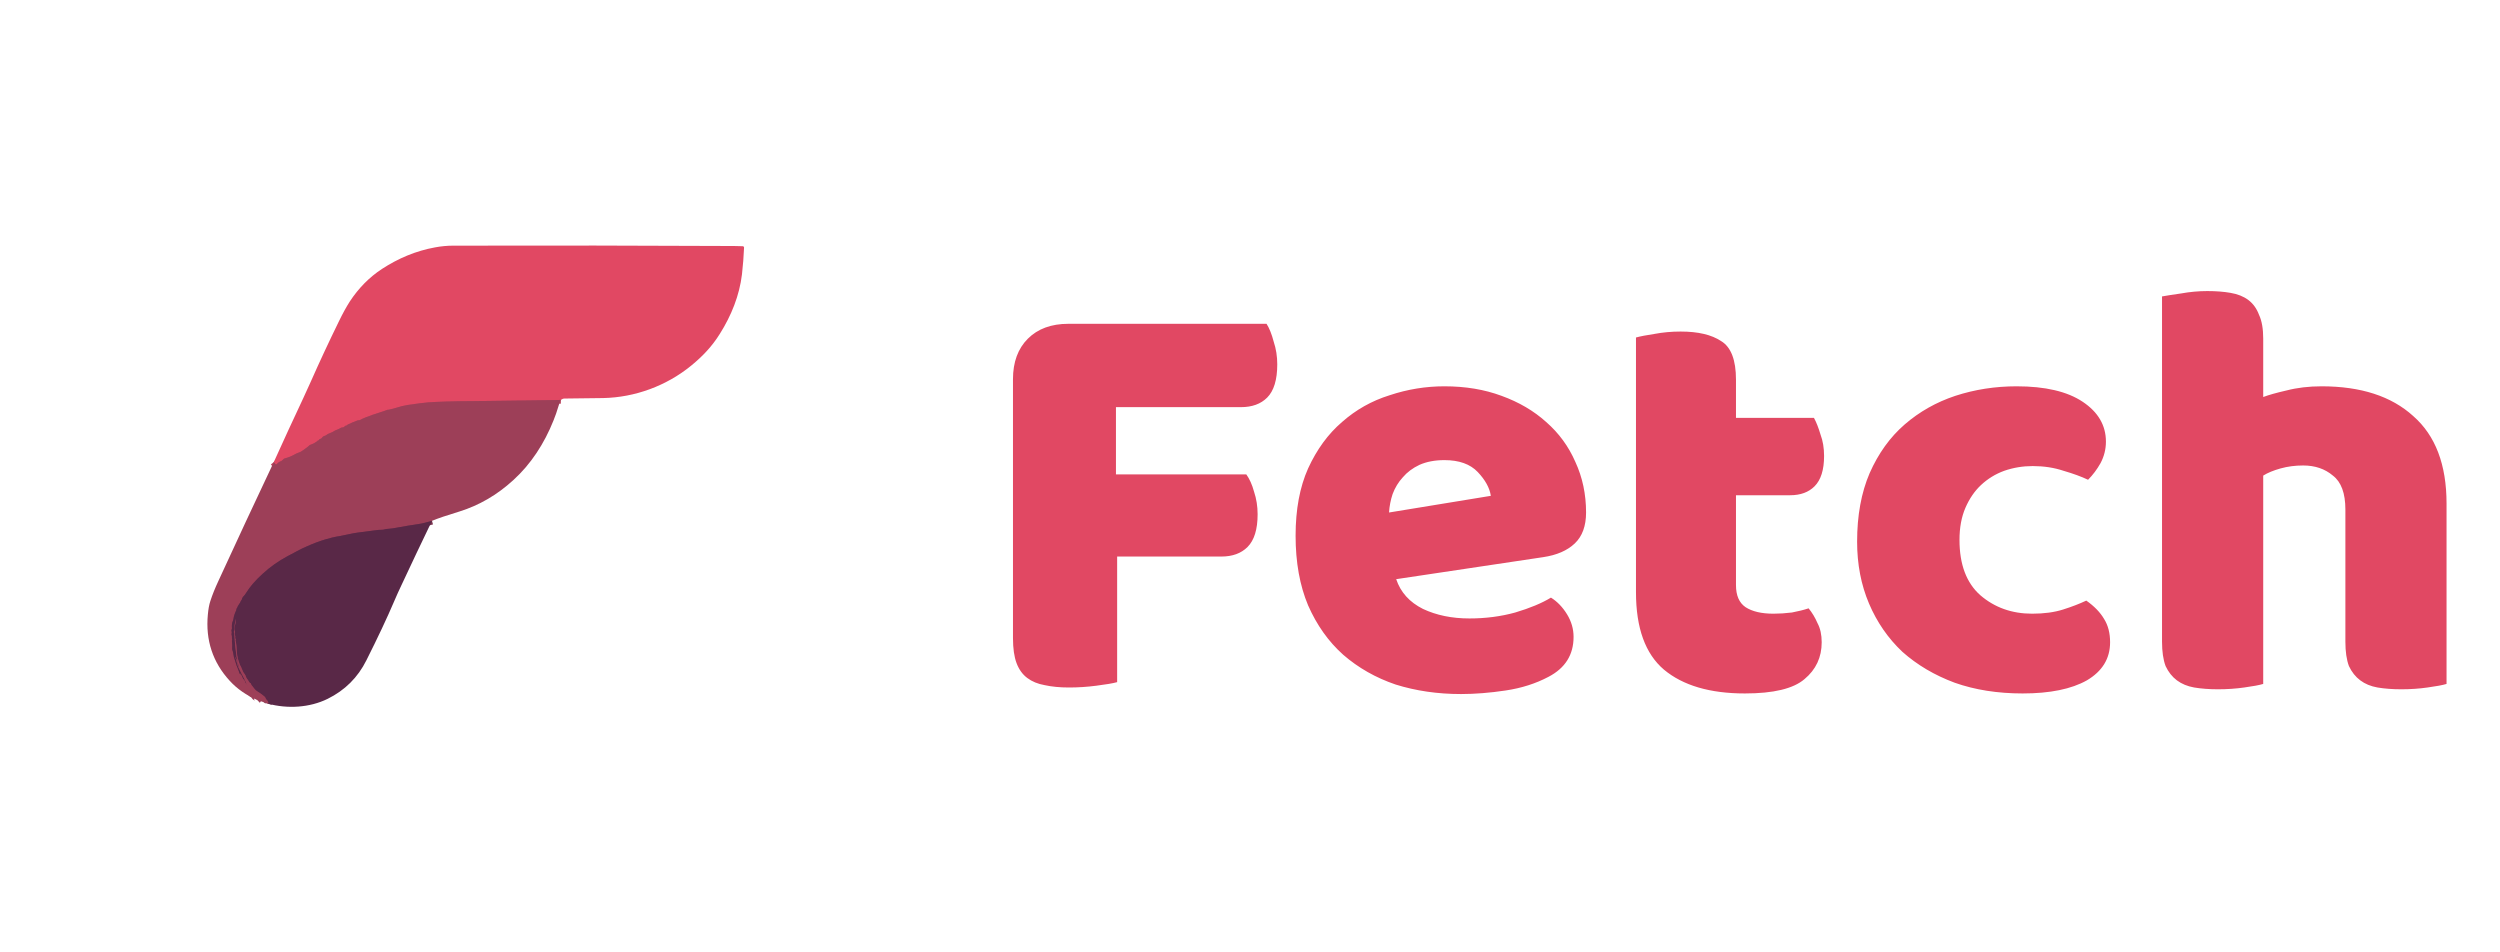 <svg width="84" height="32" viewBox="0 0 84 32" fill="none" xmlns="http://www.w3.org/2000/svg">
<path d="M42.556 10.88C42.65 11.027 42.73 11.227 42.796 11.48C42.876 11.72 42.916 11.973 42.916 12.24C42.916 12.76 42.803 13.133 42.576 13.36C42.363 13.573 42.07 13.68 41.696 13.68H37.496V15.94H41.876C41.983 16.087 42.07 16.28 42.136 16.52C42.216 16.76 42.256 17.013 42.256 17.28C42.256 17.787 42.143 18.153 41.916 18.38C41.703 18.593 41.41 18.7 41.036 18.7H37.536V22.92C37.39 22.96 37.156 23 36.836 23.04C36.53 23.08 36.223 23.1 35.916 23.1C35.61 23.1 35.336 23.073 35.096 23.02C34.87 22.98 34.676 22.9 34.516 22.78C34.356 22.66 34.236 22.493 34.156 22.28C34.076 22.067 34.036 21.787 34.036 21.44V12.74C34.036 12.167 34.203 11.713 34.536 11.38C34.87 11.047 35.323 10.88 35.896 10.88H42.556ZM49.092 23.32C48.305 23.32 47.572 23.213 46.892 23C46.225 22.773 45.639 22.44 45.132 22C44.639 21.56 44.245 21.007 43.952 20.34C43.672 19.673 43.532 18.893 43.532 18C43.532 17.12 43.672 16.367 43.952 15.74C44.245 15.1 44.625 14.58 45.092 14.18C45.559 13.767 46.092 13.467 46.692 13.28C47.292 13.08 47.905 12.98 48.532 12.98C49.239 12.98 49.879 13.087 50.452 13.3C51.039 13.513 51.539 13.807 51.952 14.18C52.379 14.553 52.705 15 52.932 15.52C53.172 16.04 53.292 16.607 53.292 17.22C53.292 17.673 53.165 18.02 52.912 18.26C52.659 18.5 52.305 18.653 51.852 18.72L46.912 19.46C47.059 19.9 47.359 20.233 47.812 20.46C48.265 20.673 48.785 20.78 49.372 20.78C49.919 20.78 50.432 20.713 50.912 20.58C51.405 20.433 51.805 20.267 52.112 20.08C52.325 20.213 52.505 20.4 52.652 20.64C52.799 20.88 52.872 21.133 52.872 21.4C52.872 22 52.592 22.447 52.032 22.74C51.605 22.967 51.125 23.12 50.592 23.2C50.059 23.28 49.559 23.32 49.092 23.32ZM48.532 15.46C48.212 15.46 47.932 15.513 47.692 15.62C47.465 15.727 47.279 15.867 47.132 16.04C46.985 16.2 46.872 16.387 46.792 16.6C46.725 16.8 46.685 17.007 46.672 17.22L50.092 16.66C50.052 16.393 49.905 16.127 49.652 15.86C49.399 15.593 49.025 15.46 48.532 15.46ZM58.329 19.66C58.329 20.007 58.435 20.253 58.649 20.4C58.875 20.547 59.189 20.62 59.589 20.62C59.789 20.62 59.995 20.607 60.209 20.58C60.422 20.54 60.609 20.493 60.769 20.44C60.889 20.587 60.989 20.753 61.069 20.94C61.162 21.113 61.209 21.327 61.209 21.58C61.209 22.087 61.015 22.5 60.629 22.82C60.255 23.14 59.589 23.3 58.629 23.3C57.455 23.3 56.549 23.033 55.909 22.5C55.282 21.967 54.969 21.1 54.969 19.9V11.34C55.115 11.3 55.322 11.26 55.589 11.22C55.869 11.167 56.162 11.14 56.469 11.14C57.055 11.14 57.509 11.247 57.829 11.46C58.162 11.66 58.329 12.093 58.329 12.76V14.04H60.949C61.029 14.187 61.102 14.373 61.169 14.6C61.249 14.813 61.289 15.053 61.289 15.32C61.289 15.787 61.182 16.127 60.969 16.34C60.769 16.54 60.495 16.64 60.149 16.64H58.329V19.66ZM68.299 15.66C67.966 15.66 67.646 15.713 67.339 15.82C67.046 15.927 66.786 16.087 66.559 16.3C66.346 16.5 66.173 16.753 66.039 17.06C65.906 17.367 65.839 17.727 65.839 18.14C65.839 18.967 66.073 19.587 66.539 20C67.019 20.413 67.599 20.62 68.279 20.62C68.679 20.62 69.026 20.573 69.319 20.48C69.613 20.387 69.873 20.287 70.099 20.18C70.366 20.367 70.566 20.573 70.699 20.8C70.833 21.013 70.899 21.273 70.899 21.58C70.899 22.127 70.639 22.553 70.119 22.86C69.599 23.153 68.879 23.3 67.959 23.3C67.119 23.3 66.359 23.18 65.679 22.94C64.999 22.687 64.413 22.34 63.919 21.9C63.439 21.447 63.066 20.907 62.799 20.28C62.533 19.653 62.399 18.96 62.399 18.2C62.399 17.32 62.539 16.553 62.819 15.9C63.113 15.233 63.506 14.687 63.999 14.26C64.493 13.833 65.059 13.513 65.699 13.3C66.353 13.087 67.039 12.98 67.759 12.98C68.719 12.98 69.459 13.153 69.979 13.5C70.499 13.847 70.759 14.293 70.759 14.84C70.759 15.093 70.699 15.333 70.579 15.56C70.459 15.773 70.319 15.96 70.159 16.12C69.933 16.013 69.659 15.913 69.339 15.82C69.019 15.713 68.673 15.66 68.299 15.66ZM82.204 22.98C82.071 23.02 81.858 23.06 81.564 23.1C81.284 23.14 80.991 23.16 80.684 23.16C80.391 23.16 80.124 23.14 79.885 23.1C79.658 23.06 79.465 22.98 79.305 22.86C79.144 22.74 79.018 22.58 78.924 22.38C78.844 22.167 78.805 21.893 78.805 21.56V17.12C78.805 16.573 78.665 16.193 78.385 15.98C78.118 15.753 77.784 15.64 77.385 15.64C77.118 15.64 76.865 15.673 76.624 15.74C76.385 15.807 76.191 15.887 76.044 15.98V22.98C75.911 23.02 75.698 23.06 75.404 23.1C75.124 23.14 74.831 23.16 74.525 23.16C74.231 23.16 73.965 23.14 73.725 23.1C73.498 23.06 73.305 22.98 73.144 22.86C72.984 22.74 72.858 22.58 72.764 22.38C72.684 22.167 72.644 21.893 72.644 21.56V9.96C72.791 9.933 73.004 9.9 73.284 9.86C73.578 9.807 73.871 9.78 74.165 9.78C74.458 9.78 74.718 9.8 74.945 9.84C75.184 9.88 75.385 9.96 75.544 10.08C75.704 10.2 75.825 10.367 75.904 10.58C75.998 10.78 76.044 11.047 76.044 11.38V13.34C76.218 13.273 76.478 13.2 76.825 13.12C77.184 13.027 77.578 12.98 78.004 12.98C79.325 12.98 80.351 13.313 81.085 13.98C81.831 14.633 82.204 15.613 82.204 16.92V22.98Z" fill="#E14863"/>
<path d="M18.844 13.438C17.871 13.453 16.898 13.465 15.926 13.477C15.242 13.48 14.73 13.496 14.387 13.52C14.242 13.531 14.008 13.562 13.684 13.609C13.566 13.629 13.465 13.652 13.375 13.684C13.262 13.719 13.16 13.746 13.066 13.766C13.047 13.77 13.023 13.766 13.008 13.773C12.938 13.801 12.848 13.832 12.734 13.867C12.594 13.91 12.449 13.961 12.289 14.023C12.195 14.062 12.129 14.09 12.094 14.113C12.086 14.117 12.078 14.121 12.066 14.121C12.043 14.117 12.027 14.121 12.008 14.129C11.898 14.168 11.789 14.215 11.684 14.266C11.672 14.273 11.664 14.281 11.656 14.289C11.641 14.301 11.629 14.305 11.609 14.305C11.605 14.305 11.602 14.309 11.598 14.309C11.594 14.312 11.59 14.316 11.586 14.32C11.566 14.348 11.535 14.363 11.5 14.363C11.492 14.363 11.48 14.363 11.469 14.367C11.41 14.402 11.348 14.43 11.277 14.457C11.254 14.465 11.234 14.477 11.215 14.492C11.195 14.504 11.176 14.516 11.156 14.523C11.121 14.535 11.09 14.551 11.055 14.566C11.027 14.574 11.004 14.59 10.984 14.605C10.953 14.629 10.922 14.645 10.887 14.652C10.875 14.656 10.867 14.66 10.855 14.668C10.836 14.684 10.82 14.703 10.805 14.723C10.793 14.738 10.781 14.746 10.766 14.746C10.758 14.746 10.75 14.746 10.742 14.754C10.73 14.762 10.719 14.773 10.711 14.789C10.703 14.797 10.699 14.801 10.688 14.801C10.68 14.801 10.672 14.805 10.668 14.812C10.664 14.82 10.656 14.828 10.648 14.832C10.582 14.879 10.512 14.918 10.438 14.941C10.391 14.957 10.387 14.98 10.352 15.004C10.285 15.055 10.219 15.105 10.148 15.152C10.105 15.184 10.062 15.199 10.016 15.215C9.98 15.227 9.949 15.242 9.914 15.262C9.805 15.324 9.691 15.371 9.57 15.402C9.555 15.406 9.539 15.414 9.527 15.426C9.516 15.438 9.5 15.449 9.488 15.461C9.477 15.48 9.457 15.492 9.43 15.5C9.383 15.516 9.34 15.547 9.301 15.594C9.297 15.598 9.293 15.598 9.289 15.602C9.285 15.602 9.281 15.602 9.273 15.602C9.27 15.602 9.266 15.602 9.262 15.602C9.258 15.598 9.254 15.594 9.25 15.59L9.199 15.527" stroke="#BF445E" stroke-width="0.25"/>
<path d="M14.515 17.5C14.433 17.523 14.355 17.543 14.285 17.562C14.211 17.582 14.136 17.598 14.058 17.609C13.824 17.641 13.586 17.684 13.347 17.727C13.238 17.75 13.121 17.766 13 17.773C12.937 17.777 12.89 17.805 12.828 17.801C12.761 17.801 12.695 17.805 12.629 17.816C12.425 17.844 12.222 17.871 12.019 17.895C11.925 17.906 11.828 17.926 11.726 17.949C11.625 17.973 11.531 17.992 11.437 18.008C11.242 18.039 11.066 18.082 10.914 18.129C10.722 18.188 10.523 18.262 10.308 18.359C10.195 18.406 10.086 18.461 9.984 18.516C9.879 18.57 9.773 18.629 9.66 18.688C9.359 18.848 9.078 19.047 8.828 19.277C8.586 19.496 8.398 19.711 8.265 19.93C8.242 19.965 8.219 20 8.187 20.031C8.152 20.066 8.129 20.109 8.121 20.16C8.121 20.164 8.117 20.168 8.109 20.172C8.101 20.172 8.097 20.176 8.097 20.184C8.082 20.23 8.058 20.273 8.027 20.309C7.996 20.348 7.984 20.383 7.965 20.426C7.961 20.438 7.957 20.445 7.949 20.449C7.941 20.457 7.937 20.469 7.941 20.48C7.941 20.484 7.945 20.488 7.945 20.488C7.941 20.492 7.941 20.496 7.941 20.5C7.894 20.594 7.859 20.691 7.843 20.797C7.84 20.828 7.832 20.852 7.82 20.875C7.808 20.902 7.801 20.926 7.797 20.953C7.789 21.004 7.789 21.055 7.793 21.102C7.797 21.113 7.793 21.121 7.789 21.133C7.777 21.164 7.773 21.195 7.785 21.23C7.789 21.242 7.789 21.254 7.785 21.266C7.777 21.297 7.777 21.328 7.789 21.359C7.793 21.367 7.793 21.379 7.793 21.387C7.789 21.426 7.793 21.465 7.804 21.504C7.804 21.508 7.804 21.508 7.801 21.508L7.797 21.516C7.793 21.523 7.789 21.531 7.793 21.539C7.804 21.633 7.808 21.723 7.801 21.809C7.801 21.82 7.804 21.832 7.808 21.84C7.82 21.875 7.832 21.91 7.836 21.945C7.847 22.039 7.871 22.129 7.906 22.223C7.918 22.262 7.933 22.309 7.949 22.359C7.965 22.406 7.984 22.453 8.004 22.496C8.015 22.52 8.023 22.543 8.031 22.57C8.039 22.602 8.051 22.633 8.066 22.656C8.074 22.672 8.078 22.672 8.078 22.652C8.074 22.645 8.074 22.637 8.07 22.629C8.07 22.625 8.07 22.625 8.078 22.625C8.082 22.625 8.082 22.625 8.086 22.629C8.117 22.684 8.144 22.742 8.172 22.809C8.176 22.816 8.183 22.82 8.187 22.824C8.207 22.828 8.211 22.84 8.219 22.855C8.23 22.902 8.254 22.945 8.281 22.988" stroke="#7B3450" stroke-width="0.25"/>
<path d="M8.281 22.988C8.328 23.102 8.375 23.191 8.418 23.25C8.441 23.281 8.48 23.312 8.535 23.344C8.543 23.348 8.551 23.359 8.555 23.367C8.566 23.398 8.586 23.414 8.613 23.43C8.668 23.461 8.676 23.492 8.645 23.52" stroke="#9D3F58" stroke-width="0.25"/>
<path d="M9.008 23.645C9.02 23.605 9.012 23.574 8.992 23.551C8.949 23.512 8.926 23.477 8.914 23.438C8.91 23.43 8.906 23.422 8.898 23.414C8.828 23.352 8.742 23.289 8.645 23.23C8.613 23.211 8.586 23.188 8.562 23.16C8.523 23.113 8.484 23.062 8.445 23.012C8.441 23.008 8.438 23 8.438 22.992C8.438 22.973 8.43 22.961 8.414 22.953C8.398 22.949 8.387 22.938 8.379 22.926C8.352 22.879 8.324 22.836 8.293 22.797C8.277 22.773 8.266 22.75 8.258 22.723C8.25 22.695 8.238 22.672 8.223 22.652C8.199 22.625 8.18 22.598 8.164 22.562C8.137 22.504 8.109 22.441 8.086 22.379C8.086 22.375 8.078 22.367 8.074 22.363C8.07 22.363 8.066 22.355 8.066 22.352C8.035 22.273 8.012 22.199 7.992 22.129C7.973 22.059 7.961 21.977 7.957 21.887C7.953 21.773 7.941 21.664 7.926 21.559V21.555L7.918 21.547C7.914 21.543 7.91 21.535 7.914 21.527C7.926 21.504 7.926 21.48 7.91 21.457C7.902 21.449 7.902 21.441 7.902 21.434C7.91 21.406 7.906 21.383 7.898 21.355C7.895 21.336 7.891 21.316 7.891 21.293C7.891 21.242 7.891 21.191 7.883 21.141C7.879 21.094 7.887 21.047 7.898 21C7.918 20.941 7.926 20.879 7.926 20.812C7.926 20.793 7.926 20.793 7.922 20.809C7.902 20.895 7.887 20.98 7.875 21.07C7.875 21.078 7.875 21.105 7.875 21.145C7.875 21.172 7.871 21.199 7.859 21.219C7.859 21.23 7.859 21.238 7.859 21.246C7.871 21.273 7.875 21.301 7.875 21.332C7.887 21.559 7.91 21.805 7.949 22.078C7.953 22.086 7.953 22.094 7.961 22.105C7.969 22.117 7.969 22.133 7.969 22.148C7.969 22.164 7.969 22.18 7.973 22.195C7.988 22.273 8.008 22.344 8.035 22.41C8.043 22.43 8.039 22.43 8.031 22.414C7.984 22.352 7.992 22.285 7.969 22.215C7.957 22.176 7.941 22.133 7.922 22.09C7.922 22.086 7.922 22.086 7.918 22.086L7.91 22.09C7.91 22.094 7.906 22.094 7.906 22.094H7.91C7.93 22.152 7.949 22.211 7.961 22.27C7.973 22.324 7.992 22.383 8.02 22.441C8.086 22.574 8.152 22.707 8.223 22.836C8.246 22.883 8.266 22.934 8.281 22.988" stroke="#7B3450" stroke-width="0.25"/>
<path d="M18.844 13.438C17.871 13.453 16.898 13.465 15.926 13.477C15.242 13.48 14.73 13.496 14.387 13.52C14.242 13.531 14.008 13.562 13.684 13.609C13.566 13.629 13.465 13.652 13.375 13.684C13.262 13.719 13.16 13.746 13.066 13.766C13.047 13.77 13.023 13.766 13.008 13.773C12.938 13.801 12.848 13.832 12.734 13.867C12.594 13.91 12.449 13.961 12.289 14.023C12.195 14.062 12.129 14.09 12.094 14.113C12.086 14.117 12.078 14.121 12.066 14.121C12.043 14.121 12.027 14.121 12.008 14.129C11.898 14.168 11.789 14.215 11.684 14.266C11.672 14.273 11.664 14.281 11.656 14.289C11.641 14.301 11.629 14.305 11.609 14.305C11.605 14.305 11.602 14.309 11.598 14.309C11.594 14.312 11.59 14.316 11.586 14.32C11.566 14.348 11.535 14.363 11.5 14.363C11.492 14.363 11.48 14.363 11.469 14.367C11.41 14.402 11.348 14.43 11.277 14.457C11.254 14.465 11.234 14.477 11.215 14.492C11.195 14.504 11.176 14.516 11.156 14.523C11.121 14.535 11.09 14.551 11.055 14.566C11.027 14.574 11.004 14.59 10.984 14.605C10.953 14.629 10.922 14.645 10.887 14.652C10.875 14.656 10.867 14.66 10.855 14.668C10.836 14.684 10.82 14.703 10.805 14.723C10.793 14.738 10.781 14.746 10.766 14.746C10.758 14.746 10.75 14.746 10.742 14.754C10.73 14.762 10.719 14.773 10.711 14.789C10.703 14.797 10.699 14.801 10.688 14.801C10.68 14.801 10.672 14.805 10.668 14.812C10.664 14.82 10.656 14.828 10.648 14.832C10.582 14.879 10.512 14.918 10.438 14.941C10.391 14.957 10.387 14.98 10.352 15.004C10.285 15.055 10.219 15.105 10.148 15.152C10.105 15.184 10.062 15.199 10.016 15.215C9.98 15.227 9.949 15.242 9.914 15.262C9.805 15.324 9.691 15.371 9.57 15.402C9.555 15.406 9.539 15.414 9.527 15.426C9.516 15.438 9.5 15.449 9.488 15.461C9.477 15.48 9.457 15.492 9.43 15.5C9.383 15.516 9.34 15.547 9.301 15.594C9.297 15.598 9.293 15.598 9.289 15.602C9.285 15.602 9.281 15.602 9.273 15.602C9.27 15.602 9.266 15.602 9.262 15.602C9.258 15.598 9.254 15.594 9.25 15.59L9.199 15.527C9.523 14.809 9.855 14.09 10.191 13.375C10.277 13.191 10.363 13 10.449 12.809C10.734 12.164 11.047 11.492 11.391 10.789C11.516 10.531 11.637 10.312 11.754 10.129C12.047 9.684 12.406 9.316 12.836 9.035C13.383 8.68 13.969 8.43 14.617 8.312C14.824 8.273 15.031 8.254 15.227 8.254C18.438 8.246 21.586 8.25 24.672 8.266C24.758 8.266 24.852 8.27 24.953 8.273C24.988 8.277 25.004 8.293 25 8.328C24.988 8.613 24.965 8.91 24.93 9.219C24.844 9.93 24.574 10.602 24.188 11.215C23.926 11.637 23.609 11.969 23.234 12.277C22.402 12.961 21.336 13.355 20.262 13.375C19.816 13.383 19.387 13.387 18.965 13.391C18.926 13.391 18.887 13.406 18.844 13.438Z" fill="#E14863"/>
<path d="M18.843 13.438C18.808 13.516 18.781 13.59 18.762 13.656C18.715 13.816 18.66 13.977 18.597 14.129C18.289 14.902 17.84 15.594 17.246 16.133C16.699 16.633 16.097 16.98 15.445 17.184C15.011 17.316 14.699 17.422 14.515 17.5C14.433 17.523 14.355 17.543 14.285 17.562C14.211 17.582 14.136 17.598 14.058 17.609C13.824 17.641 13.586 17.684 13.347 17.727C13.238 17.75 13.121 17.766 13 17.773C12.937 17.777 12.89 17.805 12.828 17.801C12.761 17.801 12.695 17.805 12.629 17.816C12.425 17.844 12.222 17.871 12.019 17.895C11.925 17.906 11.828 17.926 11.726 17.949C11.625 17.973 11.531 17.992 11.437 18.008C11.242 18.039 11.066 18.082 10.914 18.129C10.722 18.188 10.523 18.262 10.308 18.359C10.195 18.406 10.086 18.461 9.984 18.516C9.879 18.57 9.773 18.629 9.66 18.688C9.359 18.848 9.078 19.047 8.828 19.277C8.586 19.496 8.398 19.711 8.265 19.93C8.242 19.965 8.219 20 8.187 20.031C8.152 20.066 8.129 20.109 8.121 20.16C8.121 20.164 8.117 20.168 8.109 20.172C8.101 20.172 8.097 20.176 8.097 20.184C8.082 20.23 8.058 20.273 8.027 20.309C7.996 20.348 7.984 20.383 7.965 20.426C7.961 20.438 7.957 20.445 7.949 20.449C7.941 20.457 7.937 20.469 7.941 20.48C7.941 20.484 7.945 20.484 7.945 20.488C7.941 20.492 7.941 20.496 7.941 20.5C7.894 20.594 7.859 20.691 7.844 20.797C7.84 20.828 7.832 20.852 7.82 20.875C7.808 20.902 7.801 20.926 7.797 20.953C7.789 21.004 7.789 21.055 7.793 21.102C7.797 21.113 7.793 21.121 7.789 21.133C7.777 21.164 7.773 21.195 7.785 21.23C7.789 21.242 7.789 21.254 7.785 21.266C7.777 21.297 7.777 21.328 7.789 21.359C7.793 21.367 7.793 21.379 7.793 21.387C7.789 21.426 7.793 21.465 7.804 21.504C7.804 21.508 7.804 21.508 7.801 21.508L7.797 21.516C7.793 21.523 7.789 21.531 7.793 21.539C7.804 21.633 7.808 21.723 7.801 21.809C7.801 21.82 7.804 21.832 7.808 21.84C7.82 21.875 7.832 21.91 7.836 21.945C7.847 22.039 7.871 22.129 7.906 22.223C7.918 22.262 7.933 22.309 7.949 22.359C7.965 22.406 7.984 22.453 8.004 22.496C8.015 22.52 8.023 22.543 8.031 22.57C8.039 22.602 8.051 22.633 8.066 22.656C8.074 22.672 8.078 22.672 8.078 22.652C8.074 22.645 8.074 22.637 8.07 22.629C8.07 22.625 8.07 22.625 8.078 22.625C8.082 22.625 8.082 22.625 8.086 22.629C8.117 22.684 8.144 22.742 8.172 22.809C8.176 22.812 8.183 22.82 8.187 22.824C8.207 22.828 8.211 22.84 8.219 22.855C8.23 22.902 8.254 22.945 8.281 22.988C8.328 23.102 8.375 23.191 8.418 23.25C8.441 23.281 8.48 23.312 8.535 23.344C8.543 23.348 8.551 23.359 8.554 23.367C8.566 23.398 8.586 23.414 8.613 23.43C8.668 23.461 8.676 23.492 8.644 23.52C8.273 23.359 7.965 23.145 7.719 22.875C7.148 22.254 6.902 21.508 6.984 20.648C7 20.469 7.027 20.316 7.07 20.188C7.133 19.992 7.222 19.77 7.34 19.516C7.953 18.184 8.57 16.855 9.199 15.527L9.25 15.59C9.254 15.594 9.258 15.598 9.261 15.602C9.265 15.602 9.269 15.602 9.273 15.602C9.281 15.602 9.285 15.602 9.289 15.602C9.293 15.598 9.297 15.598 9.301 15.594C9.34 15.547 9.383 15.516 9.429 15.5C9.457 15.492 9.476 15.48 9.488 15.461C9.5 15.449 9.515 15.438 9.527 15.426C9.539 15.414 9.554 15.406 9.57 15.402C9.691 15.371 9.804 15.324 9.914 15.262C9.949 15.242 9.98 15.227 10.015 15.215C10.062 15.199 10.105 15.184 10.148 15.152C10.219 15.105 10.285 15.055 10.351 15.004C10.386 14.98 10.39 14.957 10.437 14.941C10.511 14.918 10.582 14.879 10.648 14.832C10.656 14.828 10.664 14.82 10.668 14.812C10.672 14.805 10.68 14.801 10.687 14.801C10.699 14.801 10.703 14.797 10.711 14.789C10.719 14.773 10.73 14.762 10.742 14.754C10.75 14.746 10.758 14.746 10.765 14.746C10.781 14.746 10.793 14.738 10.805 14.723C10.82 14.703 10.836 14.684 10.855 14.668C10.867 14.66 10.875 14.656 10.886 14.652C10.922 14.645 10.953 14.629 10.984 14.605C11.004 14.59 11.027 14.574 11.055 14.566C11.09 14.551 11.121 14.535 11.156 14.523C11.175 14.516 11.195 14.504 11.215 14.492C11.234 14.477 11.254 14.465 11.277 14.457C11.347 14.43 11.41 14.402 11.469 14.367C11.48 14.363 11.492 14.363 11.5 14.363C11.535 14.363 11.566 14.348 11.586 14.32C11.59 14.316 11.594 14.312 11.597 14.309C11.601 14.309 11.605 14.305 11.609 14.305C11.629 14.305 11.64 14.301 11.656 14.289C11.664 14.281 11.672 14.273 11.683 14.266C11.789 14.215 11.898 14.168 12.008 14.129C12.027 14.121 12.043 14.117 12.066 14.121C12.078 14.121 12.086 14.117 12.094 14.113C12.129 14.09 12.195 14.062 12.289 14.023C12.449 13.961 12.594 13.91 12.734 13.867C12.847 13.832 12.937 13.801 13.008 13.773C13.023 13.766 13.047 13.77 13.066 13.766C13.16 13.746 13.261 13.719 13.375 13.684C13.465 13.652 13.566 13.629 13.683 13.609C14.008 13.562 14.242 13.531 14.386 13.52C14.73 13.496 15.242 13.48 15.925 13.477C16.898 13.465 17.871 13.453 18.843 13.438Z" fill="#9D3F58"/>
<path d="M14.515 17.5C14.168 18.223 13.828 18.93 13.504 19.629C13.406 19.836 13.32 20.023 13.246 20.199C13.008 20.758 12.695 21.422 12.312 22.184C12.023 22.766 11.586 23.195 11.011 23.48C10.402 23.781 9.656 23.82 9.008 23.645C9.019 23.605 9.011 23.574 8.992 23.551C8.949 23.512 8.926 23.477 8.914 23.438C8.91 23.43 8.906 23.422 8.898 23.414C8.828 23.352 8.742 23.289 8.644 23.23C8.613 23.211 8.586 23.188 8.562 23.16C8.523 23.113 8.484 23.062 8.445 23.012C8.441 23.008 8.437 23 8.437 22.992C8.437 22.973 8.429 22.961 8.414 22.953C8.398 22.949 8.386 22.938 8.379 22.926C8.351 22.879 8.324 22.836 8.293 22.797C8.277 22.773 8.265 22.75 8.258 22.723C8.25 22.695 8.238 22.672 8.222 22.652C8.199 22.625 8.179 22.598 8.164 22.562C8.136 22.504 8.109 22.441 8.086 22.379C8.086 22.375 8.078 22.367 8.074 22.363C8.07 22.363 8.066 22.355 8.066 22.352C8.035 22.273 8.011 22.199 7.992 22.129C7.972 22.059 7.961 21.977 7.957 21.887C7.953 21.773 7.941 21.664 7.926 21.559V21.555L7.918 21.547C7.914 21.543 7.91 21.535 7.914 21.527C7.926 21.504 7.926 21.48 7.91 21.457C7.902 21.449 7.902 21.441 7.902 21.434C7.91 21.406 7.906 21.383 7.898 21.355C7.894 21.336 7.89 21.316 7.89 21.293C7.89 21.242 7.89 21.191 7.883 21.141C7.879 21.094 7.886 21.047 7.898 21C7.918 20.941 7.926 20.879 7.926 20.812C7.926 20.793 7.926 20.793 7.922 20.809C7.902 20.895 7.886 20.98 7.875 21.07C7.875 21.078 7.875 21.105 7.875 21.145C7.875 21.172 7.871 21.199 7.859 21.219C7.859 21.23 7.859 21.238 7.859 21.246C7.871 21.273 7.875 21.301 7.875 21.332C7.886 21.559 7.91 21.805 7.949 22.078C7.953 22.086 7.953 22.094 7.961 22.105C7.968 22.117 7.968 22.133 7.968 22.148C7.968 22.164 7.968 22.18 7.972 22.195C7.988 22.273 8.008 22.344 8.035 22.41C8.043 22.43 8.039 22.43 8.031 22.414C7.984 22.352 7.992 22.285 7.968 22.215C7.957 22.176 7.941 22.133 7.922 22.09C7.922 22.086 7.922 22.086 7.918 22.086L7.91 22.09C7.91 22.094 7.906 22.094 7.906 22.094H7.91C7.929 22.152 7.949 22.211 7.961 22.27C7.972 22.324 7.992 22.383 8.019 22.441C8.086 22.574 8.152 22.707 8.222 22.836C8.246 22.883 8.265 22.934 8.281 22.988C8.254 22.945 8.23 22.902 8.219 22.855C8.211 22.84 8.207 22.828 8.187 22.824C8.183 22.82 8.176 22.816 8.172 22.809C8.144 22.742 8.117 22.684 8.086 22.629C8.082 22.625 8.082 22.625 8.078 22.625C8.07 22.625 8.07 22.625 8.07 22.629C8.074 22.637 8.074 22.645 8.078 22.652C8.078 22.672 8.074 22.672 8.066 22.656C8.051 22.633 8.039 22.602 8.031 22.57C8.023 22.543 8.015 22.52 8.004 22.496C7.984 22.453 7.965 22.406 7.949 22.359C7.933 22.309 7.918 22.262 7.906 22.223C7.871 22.129 7.847 22.039 7.836 21.945C7.832 21.91 7.82 21.875 7.808 21.84C7.804 21.832 7.801 21.82 7.801 21.809C7.808 21.723 7.804 21.633 7.793 21.539C7.789 21.531 7.793 21.523 7.797 21.516L7.801 21.508C7.804 21.508 7.804 21.508 7.804 21.504C7.793 21.465 7.789 21.426 7.793 21.387C7.793 21.379 7.793 21.367 7.789 21.359C7.777 21.328 7.777 21.297 7.785 21.266C7.789 21.254 7.789 21.242 7.785 21.23C7.773 21.195 7.777 21.164 7.789 21.133C7.793 21.121 7.797 21.113 7.793 21.102C7.789 21.055 7.789 21.004 7.797 20.953C7.801 20.926 7.808 20.902 7.82 20.875C7.832 20.852 7.84 20.828 7.843 20.797C7.859 20.691 7.894 20.594 7.941 20.5C7.941 20.496 7.941 20.492 7.945 20.488C7.945 20.488 7.941 20.484 7.941 20.48C7.937 20.469 7.941 20.457 7.949 20.449C7.957 20.445 7.961 20.438 7.965 20.426C7.984 20.383 7.996 20.348 8.027 20.309C8.058 20.273 8.082 20.23 8.097 20.184C8.097 20.176 8.101 20.172 8.109 20.172C8.117 20.168 8.121 20.164 8.121 20.16C8.129 20.109 8.152 20.066 8.187 20.031C8.219 20 8.242 19.965 8.265 19.93C8.398 19.711 8.586 19.496 8.828 19.277C9.078 19.047 9.359 18.848 9.66 18.688C9.773 18.629 9.879 18.57 9.984 18.516C10.086 18.461 10.195 18.406 10.308 18.359C10.523 18.262 10.722 18.188 10.914 18.129C11.066 18.082 11.242 18.039 11.437 18.008C11.531 17.992 11.625 17.973 11.726 17.949C11.828 17.926 11.925 17.906 12.019 17.895C12.222 17.871 12.425 17.844 12.629 17.816C12.695 17.805 12.761 17.801 12.828 17.801C12.89 17.805 12.937 17.777 13 17.773C13.121 17.766 13.238 17.75 13.347 17.727C13.586 17.684 13.824 17.641 14.058 17.609C14.136 17.598 14.211 17.582 14.285 17.562C14.355 17.543 14.433 17.523 14.515 17.5Z" fill="#592847"/>
<path d="M9.008 23.645L8.645 23.52C8.676 23.492 8.668 23.461 8.613 23.43C8.586 23.414 8.566 23.398 8.555 23.367C8.551 23.359 8.543 23.348 8.535 23.344C8.48 23.312 8.441 23.281 8.418 23.25C8.375 23.191 8.328 23.102 8.281 22.988C8.266 22.934 8.246 22.883 8.223 22.836C8.152 22.707 8.086 22.574 8.02 22.441C7.992 22.383 7.973 22.324 7.961 22.27C7.949 22.211 7.93 22.152 7.91 22.094H7.906C7.906 22.094 7.91 22.094 7.91 22.09L7.918 22.086C7.922 22.086 7.922 22.086 7.922 22.09C7.941 22.133 7.957 22.176 7.969 22.215C7.992 22.285 7.984 22.352 8.031 22.414C8.039 22.43 8.043 22.43 8.035 22.41C8.008 22.344 7.988 22.273 7.973 22.195C7.969 22.18 7.969 22.164 7.969 22.148C7.969 22.133 7.969 22.117 7.961 22.105C7.953 22.094 7.953 22.086 7.949 22.078C7.91 21.805 7.887 21.559 7.875 21.332C7.875 21.301 7.871 21.273 7.859 21.246C7.859 21.238 7.859 21.23 7.859 21.219C7.871 21.199 7.875 21.172 7.875 21.145C7.875 21.105 7.875 21.078 7.875 21.07C7.887 20.98 7.902 20.895 7.922 20.809C7.926 20.793 7.926 20.793 7.926 20.812C7.926 20.879 7.918 20.941 7.898 21C7.887 21.047 7.879 21.094 7.883 21.141C7.891 21.191 7.891 21.242 7.891 21.293C7.891 21.316 7.895 21.336 7.898 21.355C7.906 21.383 7.91 21.406 7.902 21.434C7.902 21.441 7.902 21.449 7.91 21.457C7.926 21.48 7.926 21.504 7.914 21.527C7.91 21.535 7.914 21.543 7.918 21.547L7.926 21.555V21.559C7.941 21.664 7.953 21.773 7.957 21.887C7.961 21.977 7.973 22.059 7.992 22.129C8.012 22.199 8.035 22.273 8.066 22.352C8.066 22.355 8.07 22.363 8.074 22.363C8.078 22.367 8.086 22.375 8.086 22.379C8.109 22.441 8.137 22.504 8.164 22.562C8.18 22.598 8.199 22.625 8.223 22.652C8.238 22.672 8.25 22.695 8.258 22.723C8.266 22.75 8.277 22.773 8.293 22.797C8.324 22.836 8.352 22.879 8.379 22.926C8.387 22.938 8.398 22.949 8.414 22.953C8.43 22.961 8.438 22.973 8.438 22.992C8.438 23 8.441 23.008 8.445 23.012C8.484 23.062 8.523 23.113 8.562 23.16C8.586 23.188 8.613 23.211 8.645 23.23C8.742 23.289 8.828 23.352 8.898 23.414C8.906 23.422 8.91 23.43 8.914 23.438C8.926 23.477 8.949 23.512 8.992 23.551C9.012 23.574 9.02 23.605 9.008 23.645Z" fill="#9D3F58"/>
</svg>
